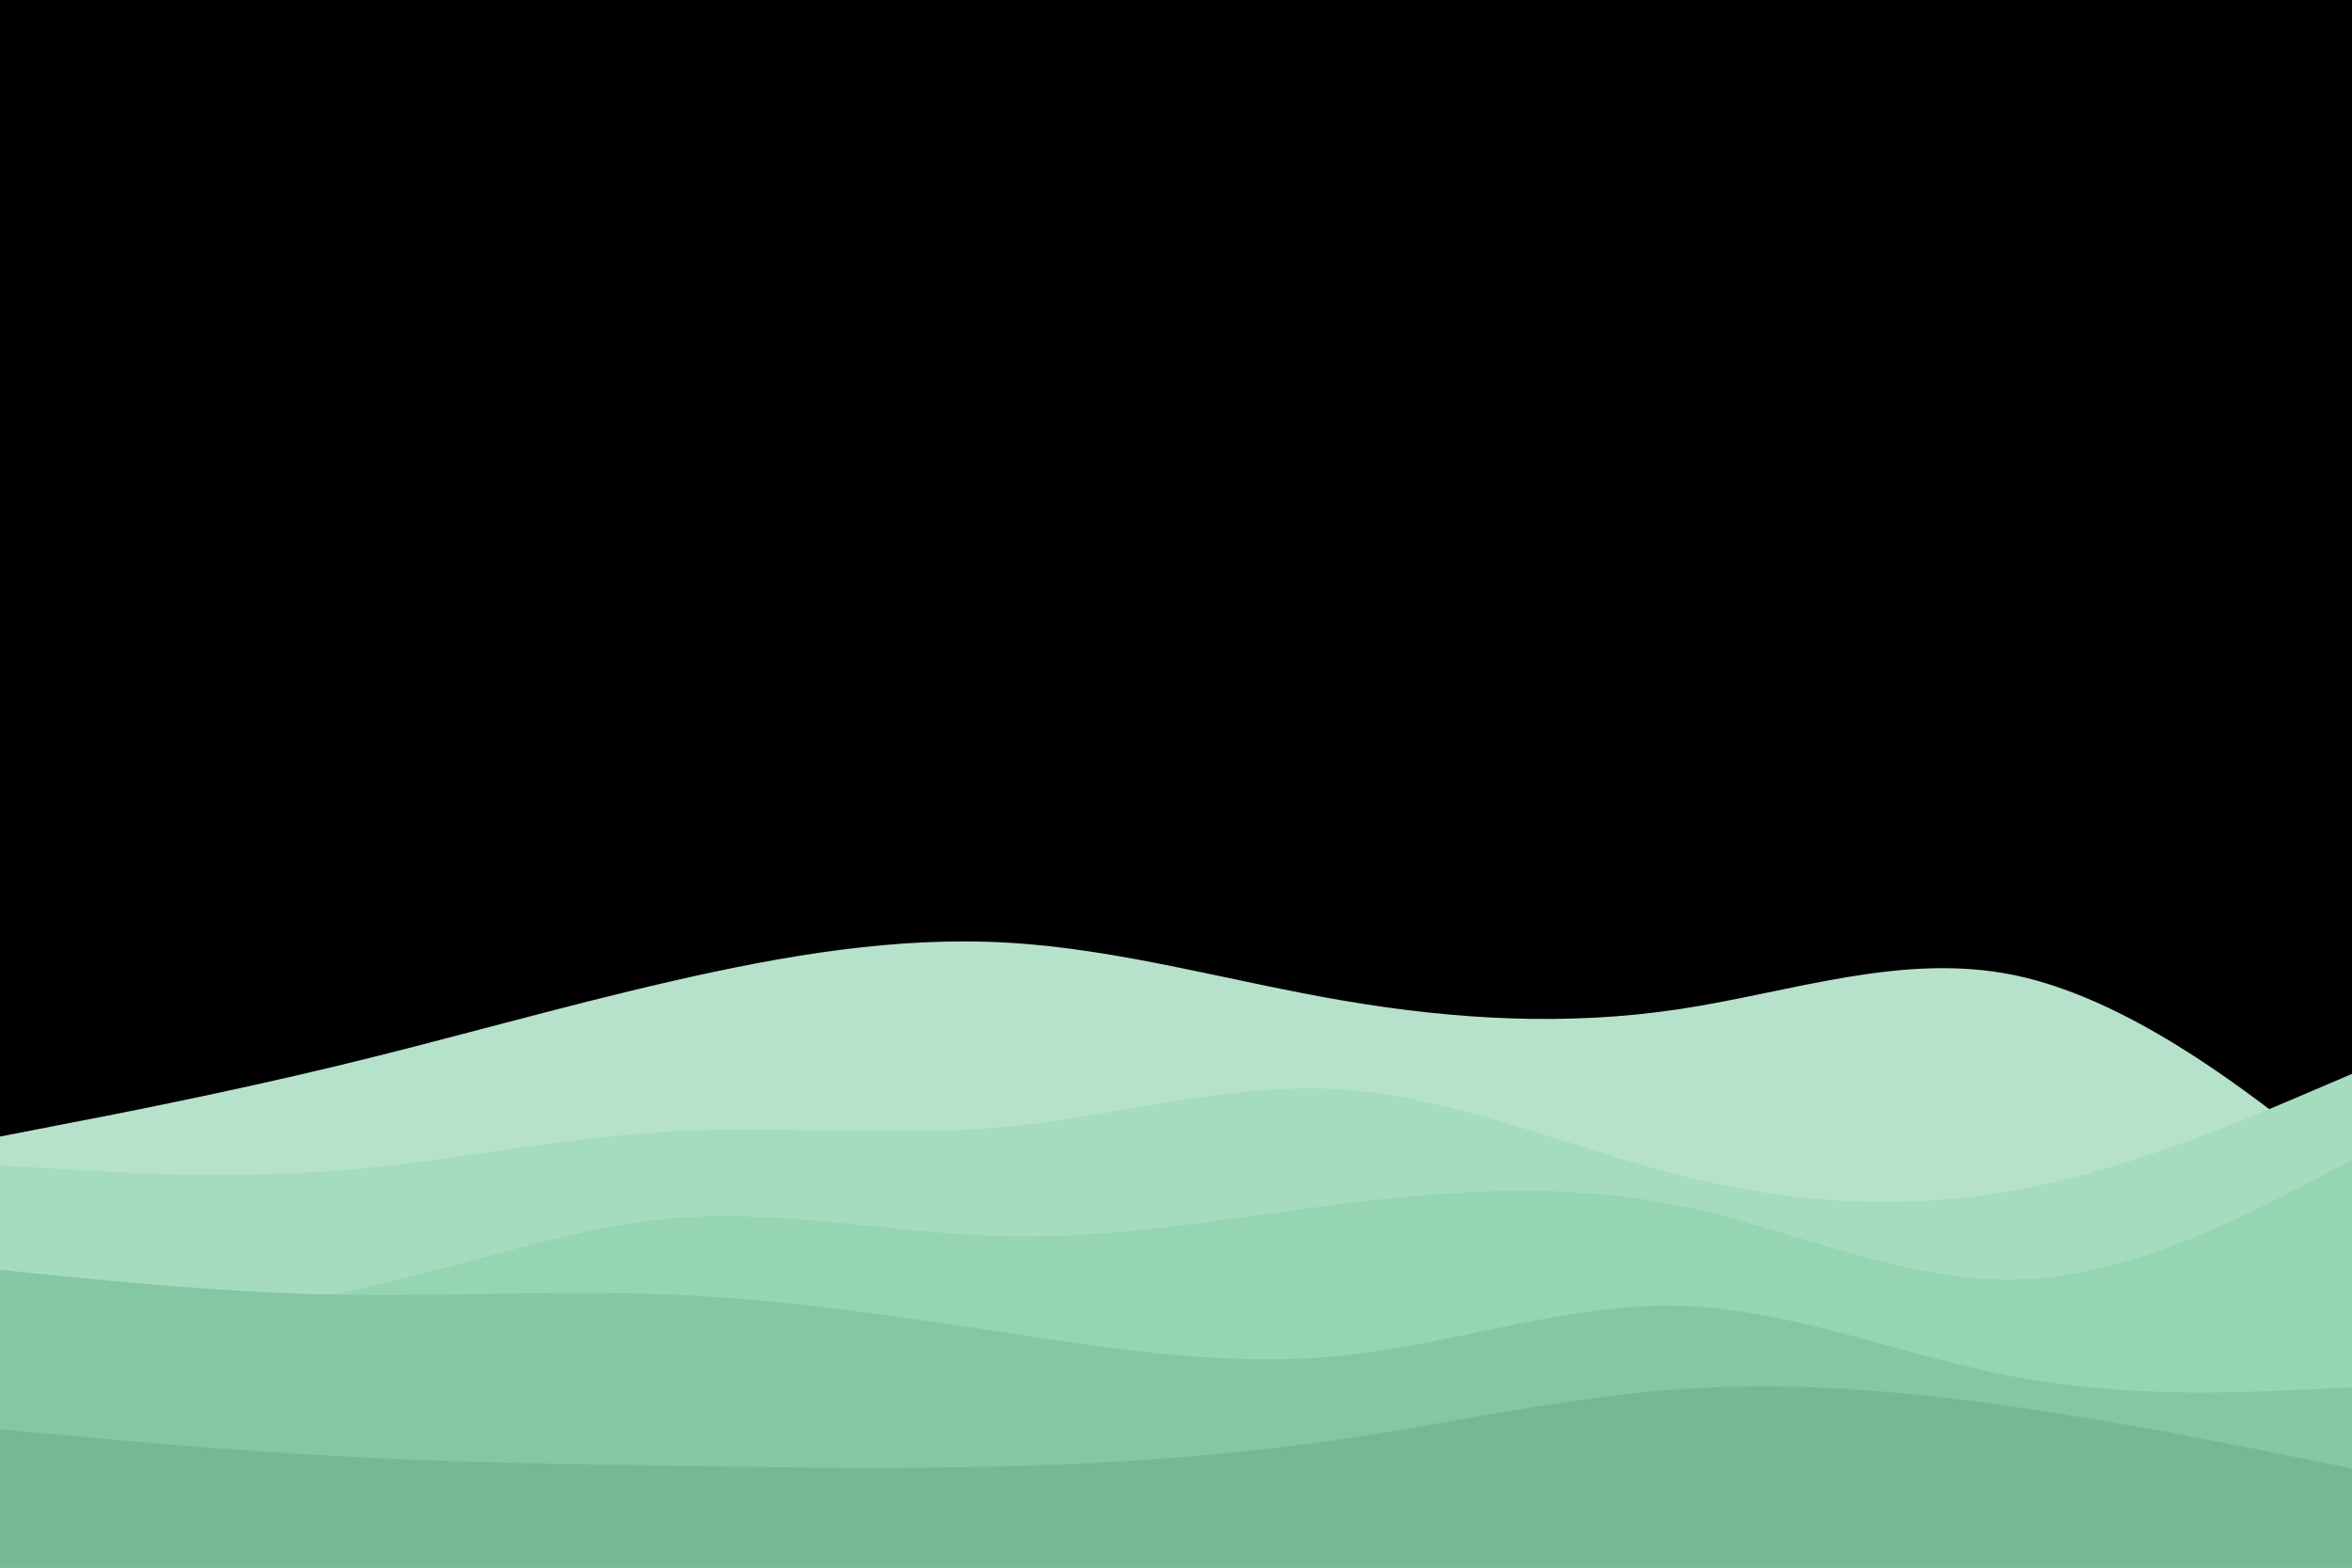 <svg id="visual" viewBox="0 0 900 600" width="900" height="600" xmlns="http://www.w3.org/2000/svg" xmlns:xlink="http://www.w3.org/1999/xlink" version="1.1"><rect x="0" y="0" width="900" height="600" fill="#000000"></rect><path d="M0 435L21.5 430.8C43 426.7 86 418.3 128.8 408C171.7 397.7 214.3 385.3 257.2 375.5C300 365.7 343 358.3 385.8 360.8C428.7 363.3 471.3 375.7 514.2 383C557 390.3 600 392.7 642.8 386.2C685.7 379.7 728.3 364.3 771.2 373.3C814 382.3 857 415.7 878.5 432.3L900 449L900 601L878.5 601C857 601 814 601 771.2 601C728.3 601 685.7 601 642.8 601C600 601 557 601 514.2 601C471.3 601 428.7 601 385.8 601C343 601 300 601 257.2 601C214.3 601 171.7 601 128.8 601C86 601 43 601 21.5 601L0 601Z" fill="#b6e2cb"></path><path d="M0 446L21.5 447.3C43 448.7 86 451.3 128.8 448C171.7 444.7 214.3 435.3 257.2 433C300 430.7 343 435.3 385.8 431.2C428.7 427 471.3 414 514.2 417C557 420 600 439 642.8 449.8C685.7 460.7 728.3 463.3 771.2 455.5C814 447.7 857 429.3 878.5 420.2L900 411L900 601L878.5 601C857 601 814 601 771.2 601C728.3 601 685.7 601 642.8 601C600 601 557 601 514.2 601C471.3 601 428.7 601 385.8 601C343 601 300 601 257.2 601C214.3 601 171.7 601 128.8 601C86 601 43 601 21.5 601L0 601Z" fill="#a5dcbf"></path><path d="M0 501L21.5 501.5C43 502 86 503 128.8 495C171.7 487 214.3 470 257.2 466.3C300 462.7 343 472.3 385.8 473.2C428.7 474 471.3 466 514.2 460.7C557 455.3 600 452.7 642.8 461.5C685.7 470.3 728.3 490.7 771.2 489.7C814 488.7 857 466.3 878.5 455.2L900 444L900 601L878.5 601C857 601 814 601 771.2 601C728.3 601 685.7 601 642.8 601C600 601 557 601 514.2 601C471.3 601 428.7 601 385.8 601C343 601 300 601 257.2 601C214.3 601 171.7 601 128.8 601C86 601 43 601 21.5 601L0 601Z" fill="#95d5b2"></path><path d="M0 486L21.5 488.2C43 490.3 86 494.7 128.8 495.5C171.7 496.3 214.3 493.7 257.2 495.5C300 497.3 343 503.7 385.8 510.2C428.7 516.7 471.3 523.3 514.2 518.8C557 514.3 600 498.7 642.8 499.8C685.7 501 728.3 519 771.2 527C814 535 857 533 878.5 532L900 531L900 601L878.5 601C857 601 814 601 771.2 601C728.3 601 685.7 601 642.8 601C600 601 557 601 514.2 601C471.3 601 428.7 601 385.8 601C343 601 300 601 257.2 601C214.3 601 171.7 601 128.8 601C86 601 43 601 21.5 601L0 601Z" fill="#84c7a2"></path><path d="M0 547L21.5 549C43 551 86 555 128.8 557.3C171.7 559.7 214.3 560.3 257.2 561C300 561.7 343 562.3 385.8 561.2C428.7 560 471.3 557 514.2 550.7C557 544.3 600 534.7 642.8 531.7C685.7 528.7 728.3 532.3 771.2 538.5C814 544.7 857 553.3 878.5 557.7L900 562L900 601L878.5 601C857 601 814 601 771.2 601C728.3 601 685.7 601 642.8 601C600 601 557 601 514.2 601C471.3 601 428.7 601 385.8 601C343 601 300 601 257.2 601C214.3 601 171.7 601 128.8 601C86 601 43 601 21.5 601L0 601Z" fill="#74b993"></path></svg>